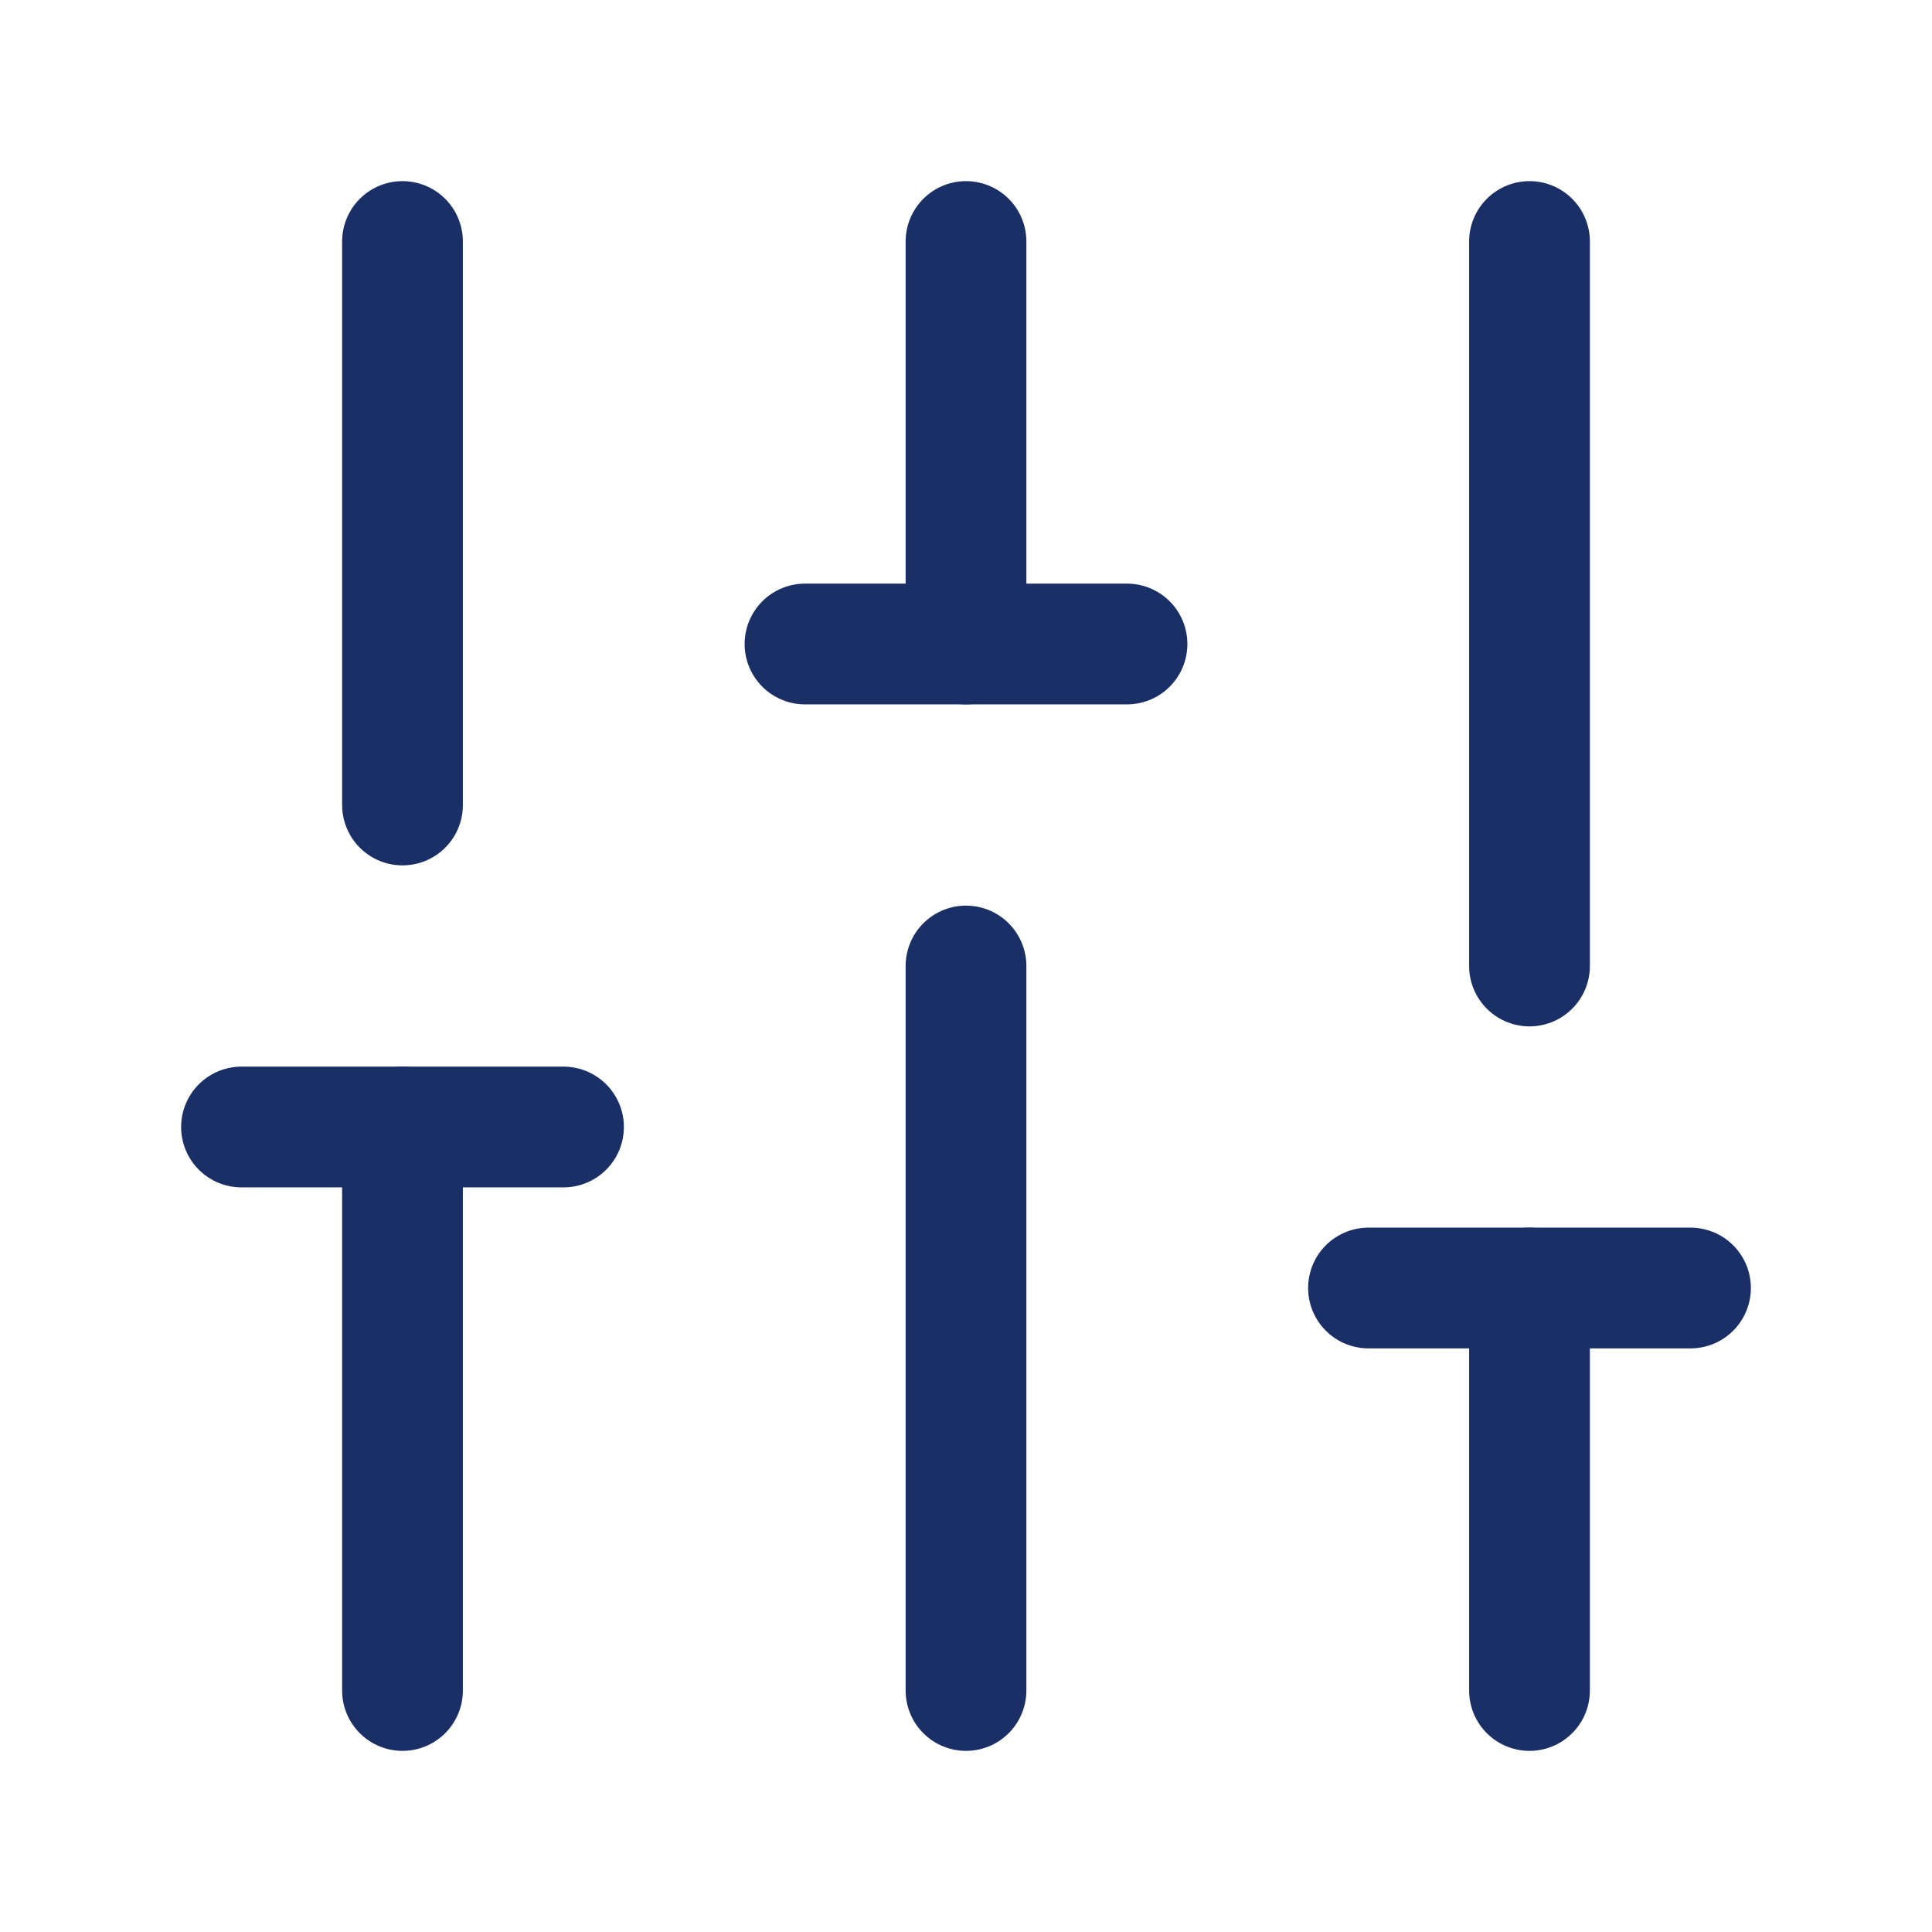 <svg width="24" height="24" viewBox="0 0 24 24" fill="none" xmlns="http://www.w3.org/2000/svg">
<path d="M5 21V14" stroke="#192F66" stroke-width="1.5" stroke-linecap="round" stroke-linejoin="round"/>
<path d="M5 10V3" stroke="#192F66" stroke-width="1.5" stroke-linecap="round" stroke-linejoin="round"/>
<path d="M12 21V12" stroke="#192F66" stroke-width="1.5" stroke-linecap="round" stroke-linejoin="round"/>
<path d="M12 8V3" stroke="#192F66" stroke-width="1.5" stroke-linecap="round" stroke-linejoin="round"/>
<path d="M19 21V16" stroke="#192F66" stroke-width="1.5" stroke-linecap="round" stroke-linejoin="round"/>
<path d="M19 12V3" stroke="#192F66" stroke-width="1.5" stroke-linecap="round" stroke-linejoin="round"/>
<path d="M3 14H7" stroke="#192F66" stroke-width="1.5" stroke-linecap="round" stroke-linejoin="round"/>
<path d="M10 8H14" stroke="#192F66" stroke-width="1.5" stroke-linecap="round" stroke-linejoin="round"/>
<path d="M17 16H21" stroke="#192F66" stroke-width="1.5" stroke-linecap="round" stroke-linejoin="round"/>
</svg>
